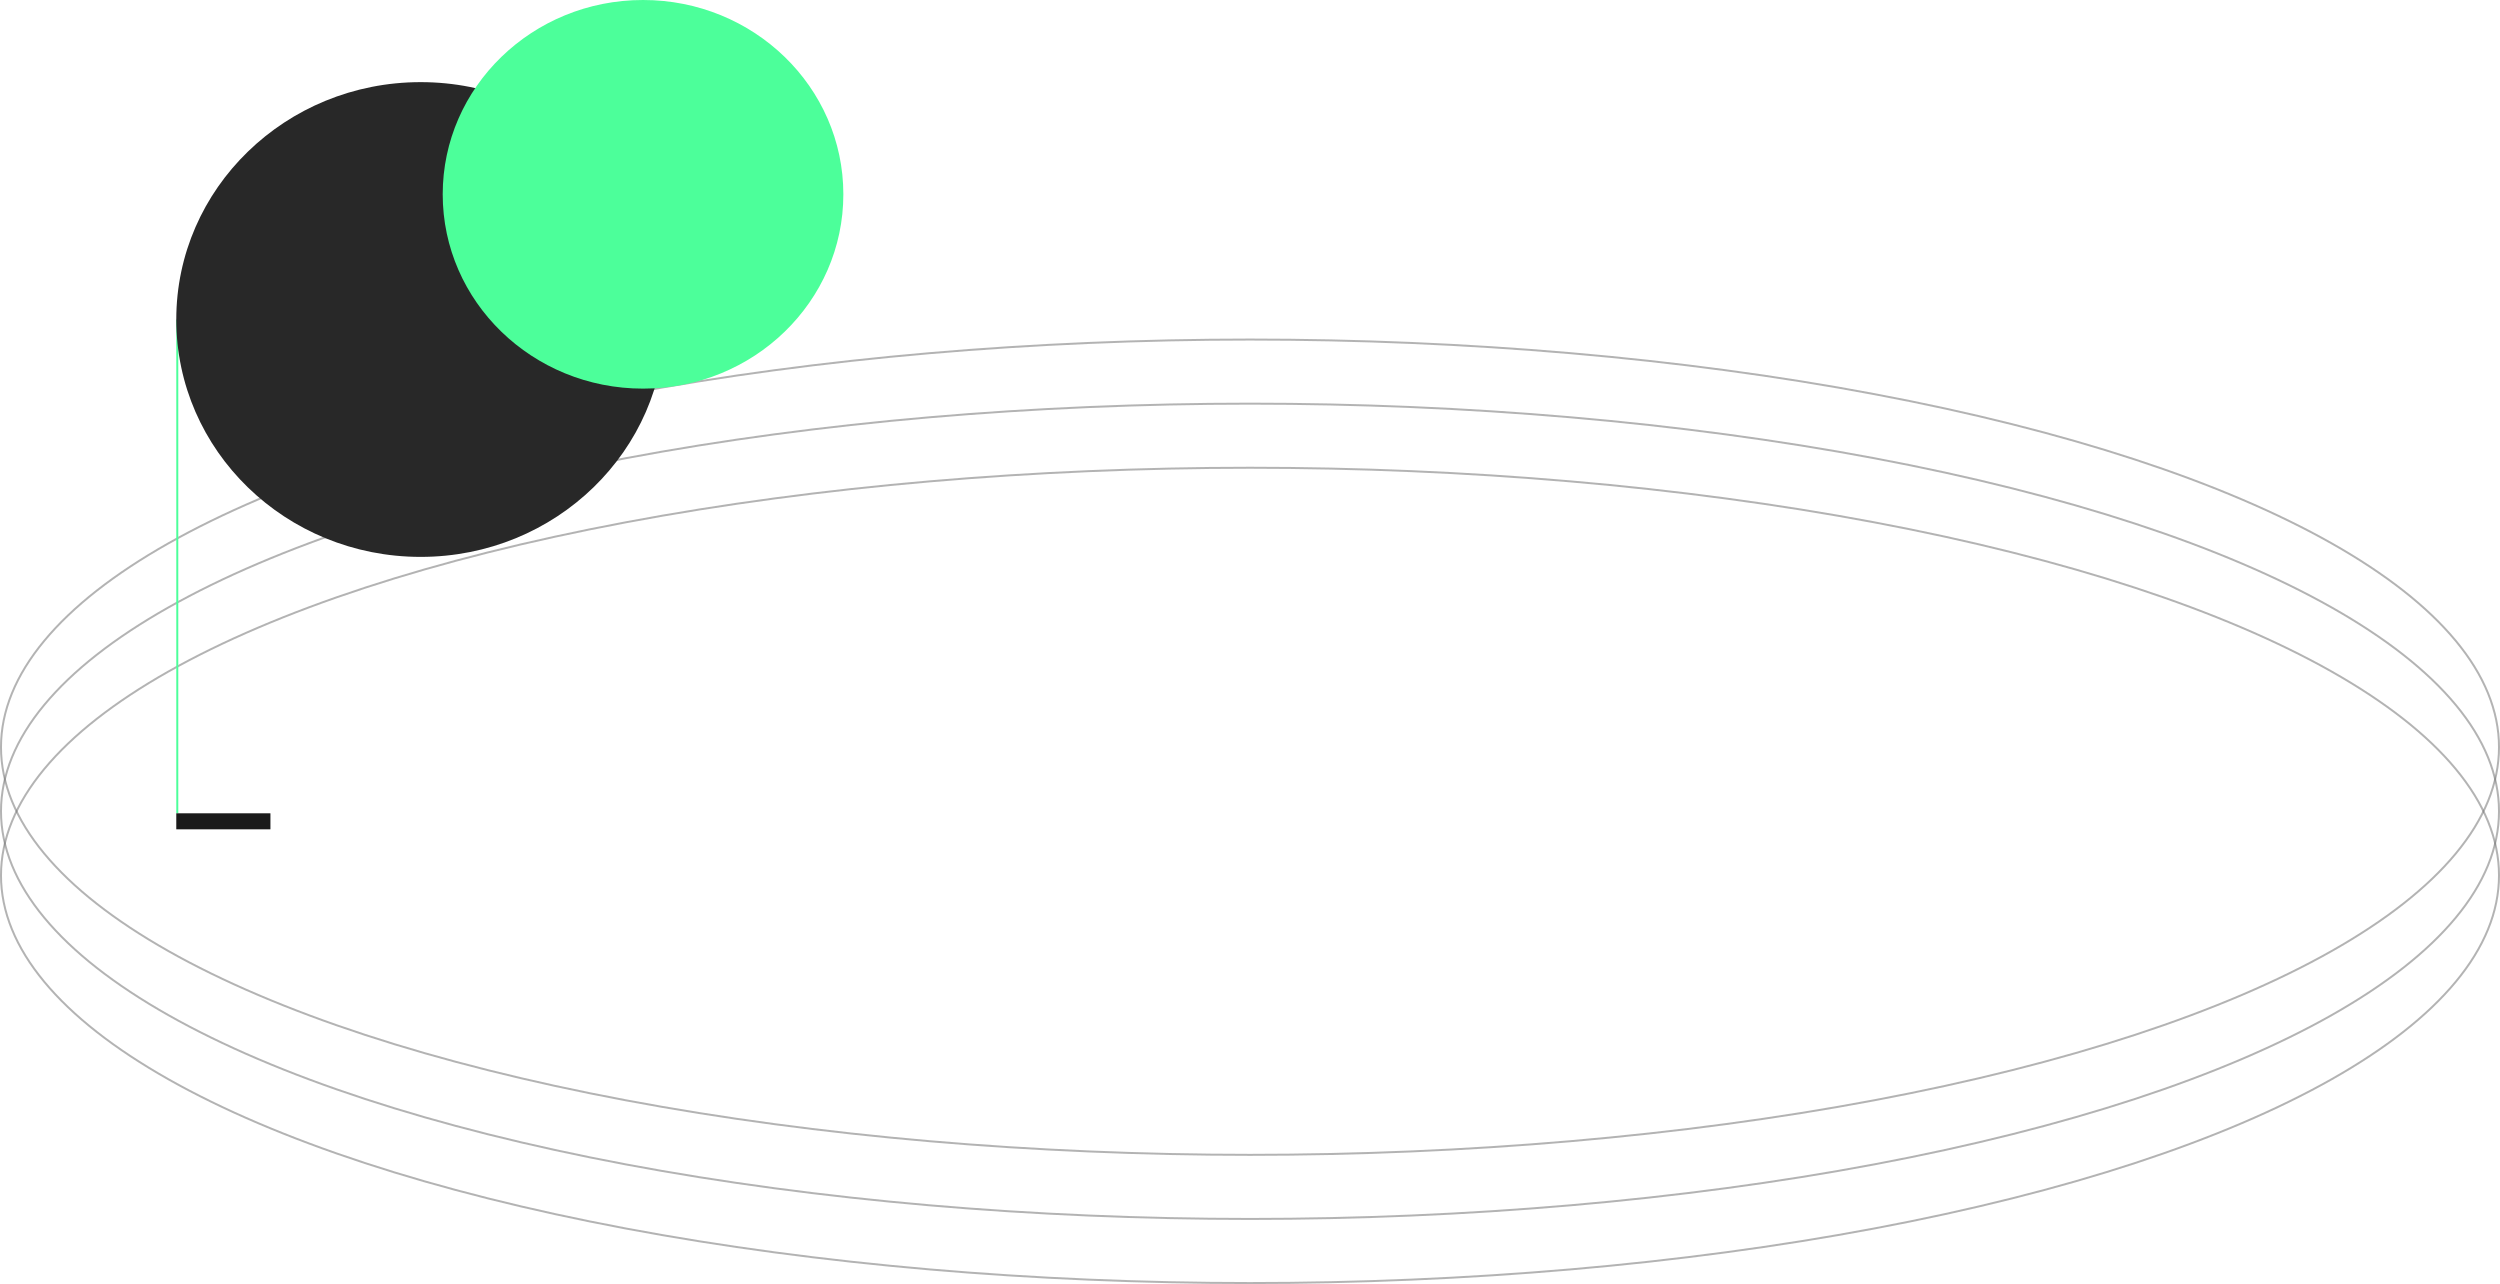<svg xmlns="http://www.w3.org/2000/svg" width="1248" height="641" viewBox="0 0 1248 641"><defs><style>.a{fill:rgba(255,255,255,0);stroke:#707070;opacity:0.53;}.b,.c,.g{fill:none;}.b{stroke:#4cff9a;}.c{stroke:#1a1a1a;stroke-width:8px;}.d{fill:#282828;}.e{fill:#4cff9a;}.f{stroke:none;}</style></defs><g transform="translate(-808 -3491)"><g class="a" transform="translate(808 3692)"><ellipse class="f" cx="624" cy="204" rx="624" ry="204"/><ellipse class="g" cx="624" cy="204" rx="623.5" ry="203.5"/></g><g class="a" transform="translate(808 3724)"><ellipse class="f" cx="624" cy="204" rx="624" ry="204"/><ellipse class="g" cx="624" cy="204" rx="623.5" ry="203.5"/></g><g class="a" transform="translate(808 3660)"><ellipse class="f" cx="624" cy="204" rx="624" ry="204"/><ellipse class="g" cx="624" cy="204" rx="623.5" ry="203.5"/></g><path class="b" d="M0,246.5V0" transform="translate(896.5 3650.5)"/><line class="c" x2="47" transform="translate(896 3901)"/><ellipse class="d" cx="122" cy="118.5" rx="122" ry="118.5" transform="translate(896 3532)"/><ellipse class="e" cx="100" cy="97" rx="100" ry="97" transform="translate(1029 3491)"/></g></svg>